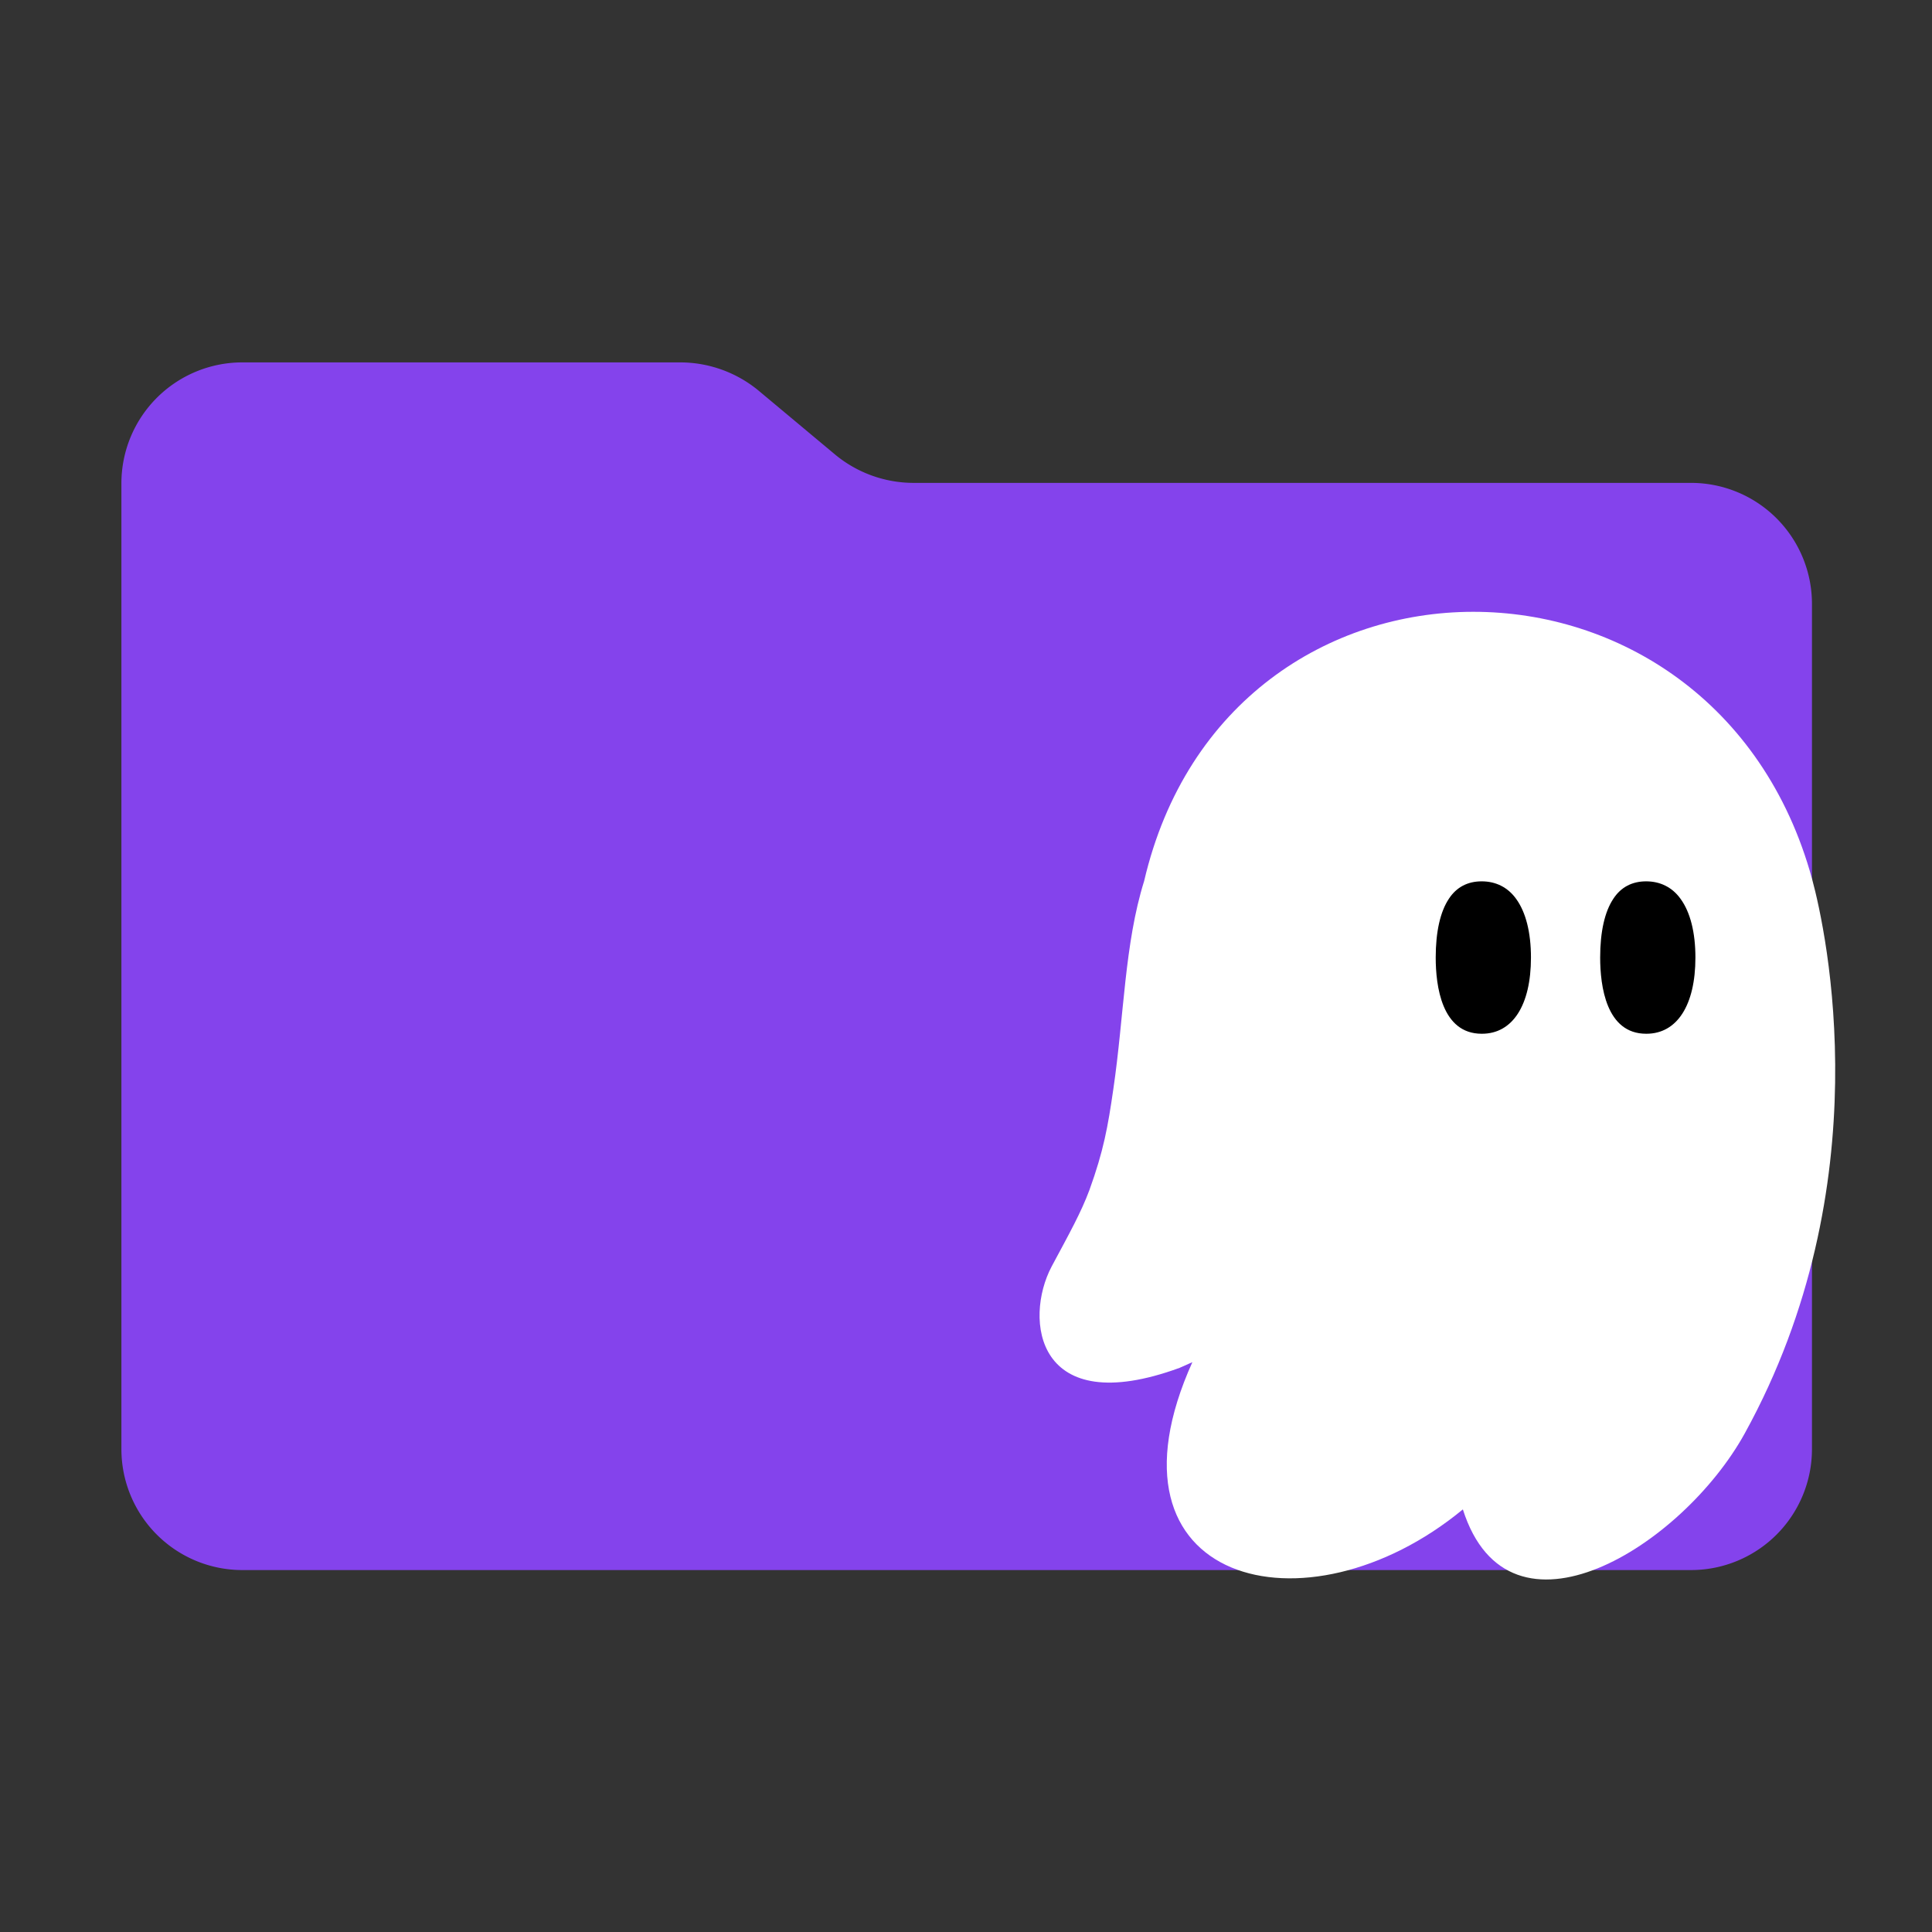 <svg xmlns="http://www.w3.org/2000/svg" xml:space="preserve" viewBox="0 0 4.233 4.233">
    <rect x="0" y="0" width="4.233" height="4.233" fill="#333333" stroke="none"/>
    <path fill="#8443ec" d="m1.831.997-.17-.142a.27.27 0 0 0-.17-.061H.53a.265.265 0 0 0-.264.264v2.117a.265.265 0 0 0 .264.265h3.175a.265.265 0 0 0 .265-.265V1.323a.265.265 0 0 0-.265-.265H2.001a.27.27 0 0 1-.17-.061"/>
    
    <svg x="0.9" y="0.8" width="4.5" height="3.2" viewBox="0 0 1200 1200">
        <defs>
            <clipPath clipPathUnits="userSpaceOnUse" id="cp1">
                <path d="m926.58 202.79h-653.94v795.07h653.94z"/>
            </clipPath>
        </defs>
        <style>
            .s0 { fill: #ffffff }
            .s1 { fill: #000000 }
        </style>
        <g clip-path="url(#cp1)">
            <g>
                <path class="s0" d="m398.55 818.91c-82.24 182.12 92.93 227.83 222.12 121.25 38.02 119.5 180.38 30.31 231.56-62.37 112.56-204.22 67.09-412.43 55.41-455.42-80-292.93-480.02-293.42-548.84 1.5-16.15 51.67-16.4 110.31-25.34 171.18-4.47 30.81-7.95 50.44-19.63 82.74-6.96 18.63-16.15 35.03-31.06 62.86-22.85 43.23-13.17 126.46 105.1 83.23l11.18-4.97z"/>
                <path class="s1" d="m636.12 549.35c-32.79 0-37.76-39.25-37.76-62.61 0-21.12 3.73-37.76 10.93-48.45 6.21-9.44 15.41-14.16 26.83-14.16 11.43 0 21.37 4.72 28.33 14.41 7.95 10.93 12.17 27.58 12.17 48.2 0 39.26-15.15 62.61-40.25 62.61z"/>
                <path class="s1" d="m771.24 549.35c-32.79 0-37.76-39.25-37.76-62.61 0-21.12 3.72-37.76 10.93-48.45 6.21-9.44 15.4-14.16 26.83-14.16 11.43 0 21.37 4.72 28.32 14.41 7.96 10.93 12.18 27.58 12.18 48.2 0 39.26-15.15 62.61-40.25 62.61z"/>
            </g>
        </g>
    </svg>
</svg>